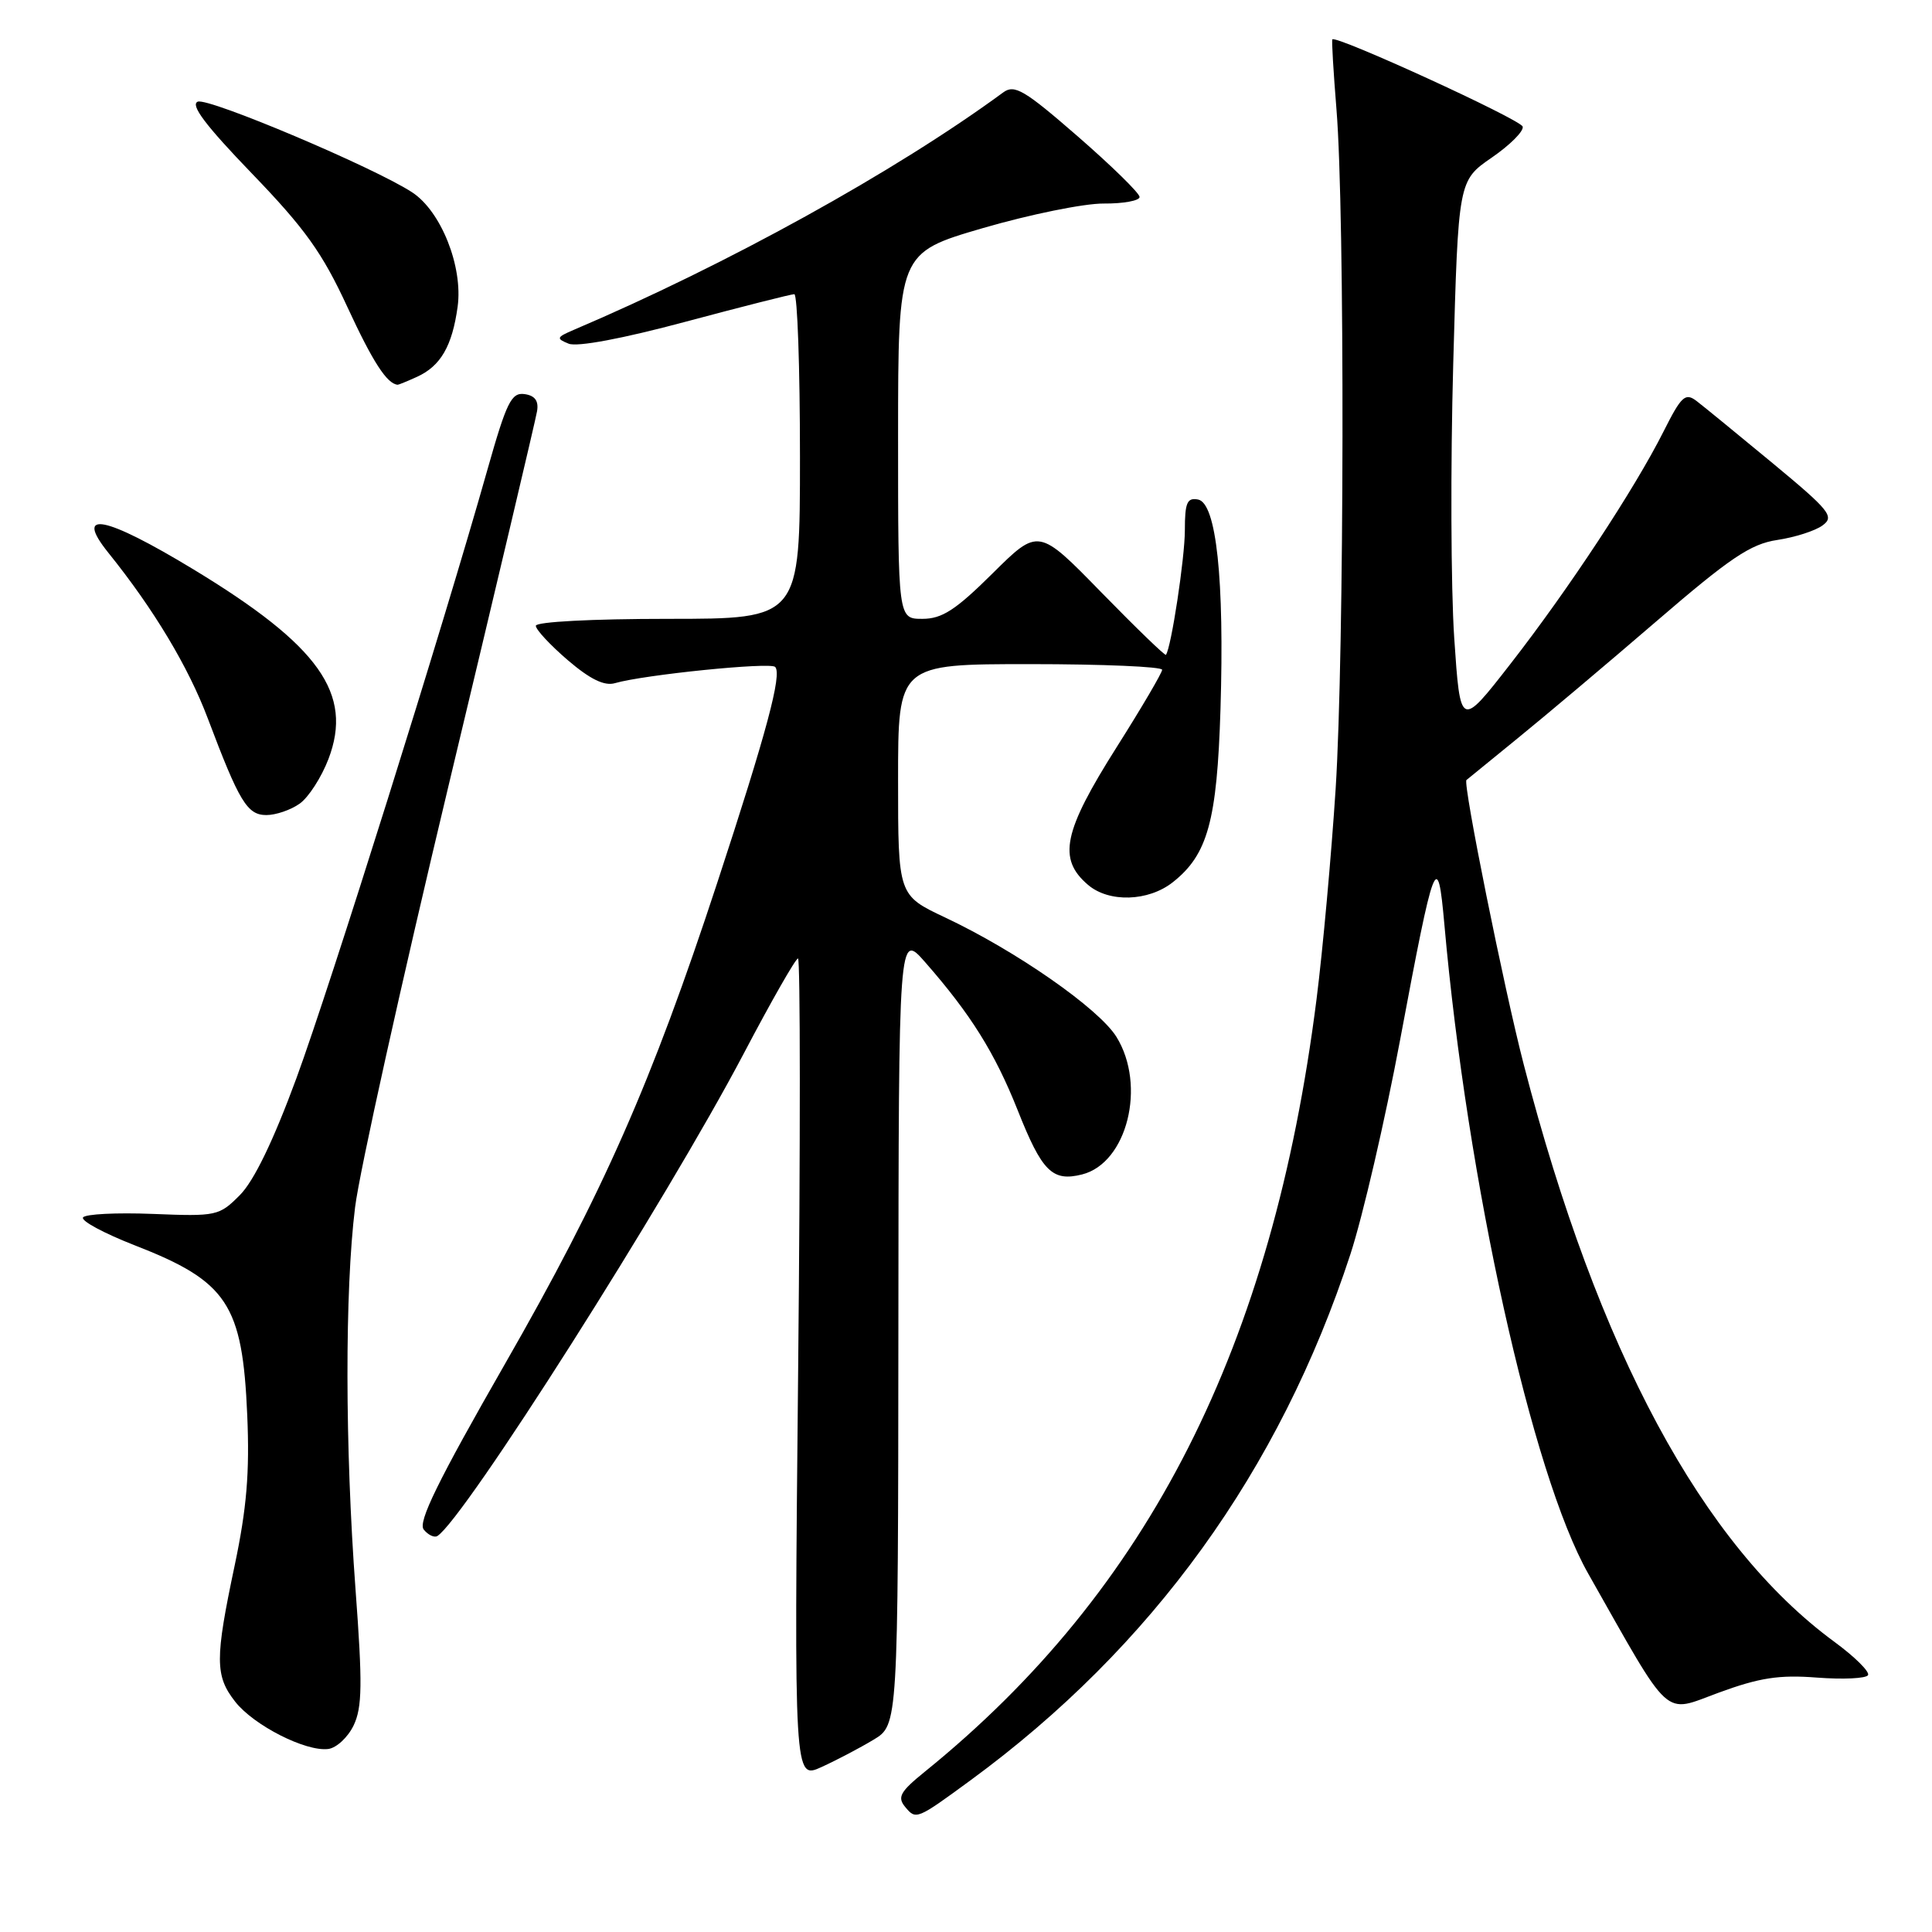 <?xml version="1.0" encoding="UTF-8" standalone="no"?>
<!DOCTYPE svg PUBLIC "-//W3C//DTD SVG 1.1//EN" "http://www.w3.org/Graphics/SVG/1.1/DTD/svg11.dtd" >
<svg xmlns="http://www.w3.org/2000/svg" xmlns:xlink="http://www.w3.org/1999/xlink" version="1.1" viewBox="0 0 256 256">
 <g >
 <path fill="currentColor"
d=" M 128.61 235.89 C 152.67 218.26 169.57 194.86 178.94 166.18 C 180.57 161.19 183.53 148.42 185.52 137.80 C 190.07 113.49 190.49 112.40 191.39 122.52 C 194.41 156.54 203.01 195.39 210.44 208.50 C 221.63 228.26 220.27 227.02 227.73 224.29 C 233.15 222.30 235.75 221.90 240.76 222.29 C 244.21 222.55 247.24 222.41 247.52 221.97 C 247.79 221.54 245.78 219.54 243.05 217.54 C 225.57 204.70 211.74 179.02 201.91 141.08 C 199.29 130.97 193.82 103.83 194.31 103.36 C 194.42 103.26 197.46 100.78 201.08 97.84 C 204.70 94.90 212.97 87.93 219.45 82.35 C 229.25 73.91 231.96 72.08 235.49 71.55 C 237.82 71.20 240.53 70.34 241.50 69.62 C 243.10 68.45 242.48 67.67 234.89 61.38 C 230.27 57.56 225.74 53.85 224.81 53.14 C 223.31 52.00 222.80 52.46 220.43 57.17 C 216.60 64.79 207.81 78.13 200.12 88.00 C 193.50 96.50 193.50 96.50 192.69 84.50 C 192.25 77.90 192.19 61.57 192.56 48.22 C 193.23 23.94 193.23 23.94 197.67 20.88 C 200.11 19.20 201.95 17.35 201.76 16.77 C 201.43 15.80 176.95 4.59 176.54 5.22 C 176.44 5.38 176.69 9.55 177.09 14.50 C 178.21 28.18 178.13 86.47 176.98 104.52 C 176.41 113.31 175.28 125.85 174.45 132.39 C 168.62 178.41 152.26 210.70 122.58 234.73 C 119.27 237.41 118.86 238.13 119.95 239.44 C 121.38 241.16 121.47 241.12 128.61 235.89 Z  M 115.75 230.52 C 119.00 228.57 119.00 228.57 119.04 176.03 C 119.08 123.50 119.08 123.50 122.59 127.50 C 128.62 134.38 131.82 139.50 134.84 147.09 C 138.07 155.25 139.44 156.61 143.38 155.62 C 149.35 154.12 151.92 143.84 147.94 137.40 C 145.62 133.65 134.64 126.00 125.23 121.57 C 119.00 118.63 119.00 118.63 119.00 103.32 C 119.00 88.00 119.00 88.00 136.50 88.00 C 146.12 88.00 153.99 88.34 153.99 88.75 C 153.98 89.16 151.28 93.76 147.99 98.96 C 140.87 110.21 140.12 113.80 144.17 117.25 C 146.94 119.62 152.15 119.46 155.39 116.91 C 160.03 113.26 161.26 108.78 161.72 94.00 C 162.25 76.72 161.17 66.66 158.75 66.19 C 157.30 65.91 157.00 66.60 157.00 70.26 C 157.00 73.93 155.19 85.84 154.49 86.77 C 154.38 86.92 150.53 83.20 145.94 78.50 C 137.60 69.95 137.60 69.95 131.52 75.98 C 126.62 80.84 124.82 82.00 122.22 82.00 C 119.00 82.00 119.00 82.00 119.00 57.75 C 119.01 33.50 119.01 33.50 130.25 30.22 C 136.44 28.42 143.64 26.95 146.25 26.97 C 148.86 26.99 151.00 26.59 151.00 26.10 C 151.00 25.60 147.32 22.00 142.83 18.09 C 135.75 11.93 134.43 11.15 132.94 12.24 C 118.67 22.72 96.32 35.07 76.00 43.72 C 73.74 44.69 73.67 44.86 75.35 45.54 C 76.48 46.00 82.50 44.87 90.85 42.63 C 98.36 40.62 104.84 38.98 105.25 38.98 C 105.66 38.99 106.00 48.67 106.00 60.50 C 106.00 82.00 106.00 82.00 88.50 82.00 C 78.49 82.00 71.00 82.39 71.00 82.92 C 71.00 83.43 72.91 85.48 75.24 87.48 C 78.21 90.02 80.09 90.93 81.49 90.52 C 85.30 89.41 102.05 87.71 102.71 88.37 C 103.65 89.32 101.59 97.02 95.03 117.00 C 86.32 143.52 79.91 158.06 66.91 180.73 C 58.01 196.26 55.34 201.71 56.15 202.68 C 56.74 203.40 57.55 203.78 57.95 203.53 C 61.45 201.37 88.27 159.13 98.55 139.60 C 102.19 132.67 105.43 127.00 105.74 127.00 C 106.05 127.00 106.06 151.48 105.76 181.40 C 105.22 235.80 105.22 235.80 108.86 234.14 C 110.86 233.23 113.96 231.60 115.75 230.52 Z  M 46.86 228.62 C 48.00 226.23 48.04 223.13 47.11 210.62 C 45.71 191.74 45.68 171.04 47.05 159.97 C 47.62 155.31 53.21 130.12 59.46 104.00 C 65.71 77.88 70.98 55.60 71.16 54.50 C 71.40 53.12 70.88 52.41 69.50 52.22 C 67.76 51.98 67.12 53.29 64.59 62.22 C 58.64 83.28 43.77 130.64 39.28 142.86 C 36.23 151.15 33.65 156.48 31.79 158.35 C 29.04 161.12 28.70 161.19 20.23 160.85 C 15.43 160.66 11.28 160.87 11.00 161.32 C 10.72 161.78 13.81 163.43 17.85 165.01 C 30.14 169.79 32.13 172.80 32.76 187.50 C 33.09 195.13 32.69 199.85 31.10 207.41 C 28.47 219.84 28.48 222.06 31.17 225.49 C 33.64 228.63 40.51 232.12 43.49 231.75 C 44.59 231.61 46.10 230.20 46.86 228.62 Z  M 39.69 106.50 C 40.87 105.68 42.59 103.01 43.52 100.58 C 46.83 91.92 42.30 85.55 25.64 75.45 C 13.86 68.31 9.74 67.51 14.37 73.26 C 20.39 80.74 24.96 88.37 27.54 95.21 C 31.71 106.26 32.76 108.00 35.30 108.00 C 36.54 108.00 38.52 107.33 39.69 106.50 Z  M 55.26 49.93 C 58.39 48.50 59.92 45.86 60.64 40.63 C 61.36 35.33 58.45 28.00 54.62 25.49 C 49.62 22.21 27.65 12.92 26.21 13.47 C 25.17 13.87 27.21 16.59 33.36 22.97 C 40.41 30.28 42.71 33.49 46.02 40.66 C 49.39 47.95 51.28 50.88 52.70 50.98 C 52.81 50.99 53.96 50.52 55.26 49.93 Z "/>
</g>
</svg>